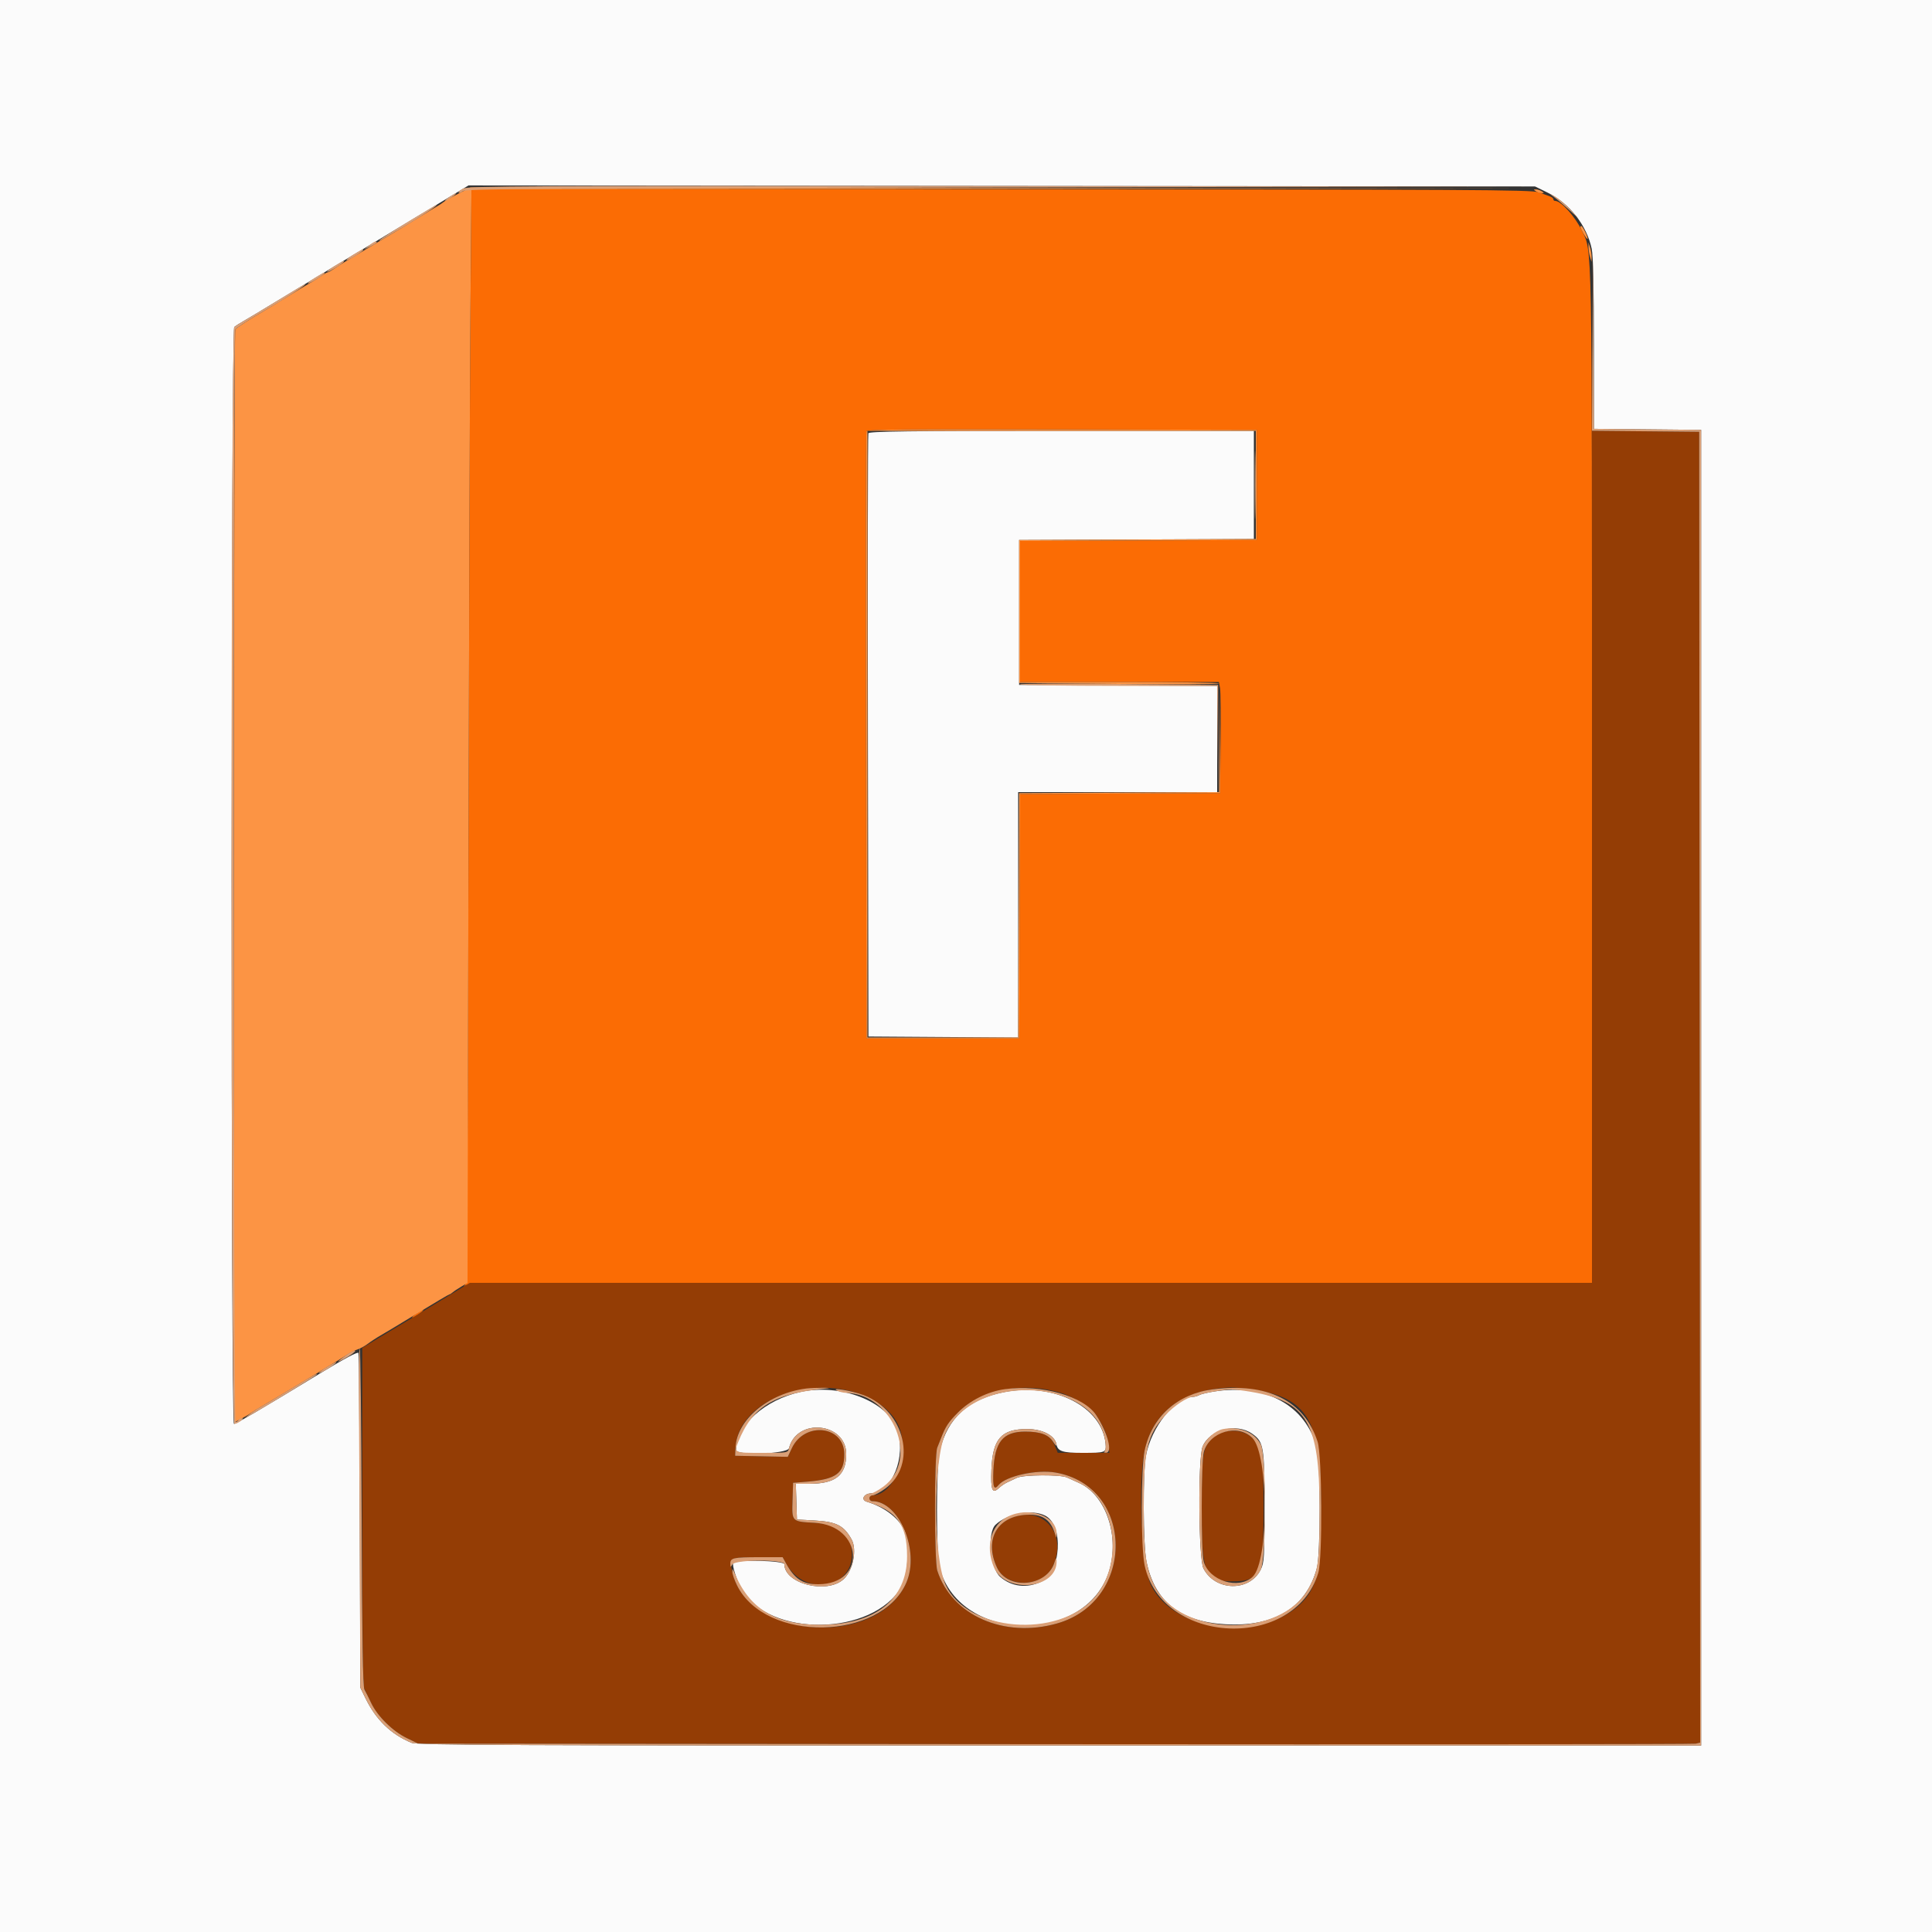 <svg id="svg" version="1.1" xmlns="http://www.w3.org/2000/svg" xmlns:xlink="http://www.w3.org/1999/xlink" width="400" height="400" viewBox="0, 0, 400,400"><rect x="0" y="0" width="400" height="400" fill="#333333" stroke="none"/><g id="svgg"><path id="path0" d="M97.402 64.300 C 97.286 78.105,97.103 128.983,96.994 177.361 C 96.843 244.784,96.685 265.471,96.318 265.961 C 95.916 266.496,95.929 266.519,96.399 266.100 C 96.845 265.702,120.790 265.600,213.280 265.600 L 329.600 265.600 329.600 160.324 C 329.600 47.398,329.691 52.253,327.486 47.693 C 326.095 44.817,323.196 41.600,321.995 41.600 C 321.778 41.600,321.600 41.441,321.600 41.247 C 321.600 41.052,321.285 40.789,320.900 40.661 C 320.515 40.533,319.480 40.155,318.600 39.820 C 317.182 39.281,304.502 39.211,207.306 39.206 L 97.612 39.200 97.402 64.300 M260.200 100.400 L 260.200 111.800 235.700 111.903 L 211.200 112.006 211.200 126.603 L 211.200 141.200 231.782 141.200 L 252.364 141.200 252.598 142.500 C 252.727 143.215,252.780 148.390,252.716 154.000 L 252.600 164.200 231.903 164.304 L 211.206 164.407 211.103 189.704 L 211.000 215.000 195.200 215.000 L 179.400 215.000 179.297 152.400 C 179.241 117.970,179.280 89.574,179.385 89.298 C 179.537 88.899,187.850 88.817,219.888 88.898 L 260.200 89.000 260.200 100.400 M86.200 272.000 C 85.540 272.437,85.180 272.792,85.400 272.788 C 85.801 272.782,87.976 271.223,87.600 271.212 C 87.490 271.208,86.860 271.563,86.200 272.000 " stroke="none" fill="#fb6c04" fill-rule="evenodd"></path><path id="path1" d="M329.600 177.394 L 329.600 265.600 213.436 265.600 L 97.272 265.600 92.136 268.733 C 89.311 270.456,86.640 272.078,86.200 272.336 C 85.760 272.595,83.060 274.216,80.200 275.938 L 75.000 279.071 75.000 313.875 C 75.000 338.789,75.128 348.953,75.449 349.640 C 75.696 350.168,76.326 351.500,76.849 352.600 C 78.141 355.318,81.332 358.459,84.215 359.849 L 86.600 361.000 218.400 361.112 C 290.890 361.174,350.605 361.125,351.101 361.004 L 352.001 360.784 351.901 225.092 L 351.800 89.400 340.700 89.294 L 329.600 89.187 329.600 177.394 M173.909 287.579 C 179.541 288.393,184.200 291.261,185.954 294.991 C 188.546 300.506,185.300 309.525,180.700 309.590 C 180.315 309.596,180.000 309.870,180.000 310.200 C 180.000 310.530,180.265 310.800,180.588 310.800 C 186.166 310.800,190.486 321.117,187.650 327.667 C 181.758 341.276,154.524 339.487,151.579 325.298 C 150.985 322.436,151.028 322.414,157.119 322.406 L 162.037 322.400 162.719 323.639 C 166.829 331.116,177.584 328.651,176.267 320.533 C 175.721 317.169,173.360 315.543,168.644 315.281 C 163.903 315.018,163.948 315.064,164.085 310.678 L 164.200 307.000 167.232 306.753 C 173.128 306.274,174.800 305.020,174.800 301.081 C 174.800 295.144,166.583 294.216,163.932 299.854 L 163.102 301.622 157.651 301.511 L 152.200 301.400 152.271 299.743 C 152.612 291.847,163.008 286.002,173.909 287.579 M219.765 288.422 C 222.381 289.234,226.009 291.544,226.967 293.006 C 228.544 295.413,229.188 296.921,229.436 298.784 L 229.703 300.800 224.352 300.796 L 219.000 300.792 218.326 299.186 C 217.482 297.179,215.799 296.399,212.313 296.401 C 207.638 296.404,205.928 298.489,205.670 304.500 C 205.522 307.954,205.775 308.635,206.764 307.444 C 208.293 305.600,214.649 304.208,218.507 304.871 C 234.949 307.696,235.210 331.468,218.849 336.119 C 207.879 339.238,197.016 334.441,194.056 325.172 C 193.433 323.221,193.428 301.266,194.050 299.719 C 194.297 299.103,194.657 298.195,194.850 297.700 C 195.775 295.321,196.354 294.444,198.290 292.483 C 203.054 287.661,211.921 285.984,219.765 288.422 M258.783 287.612 C 270.829 289.175,273.704 294.064,273.493 312.630 C 273.361 324.168,273.212 325.560,271.775 328.606 C 266.451 339.894,244.161 339.693,238.351 328.304 C 236.381 324.443,235.539 307.128,236.989 300.288 C 238.694 292.239,244.986 287.638,254.800 287.263 C 255.350 287.242,257.142 287.399,258.783 287.612 M251.074 297.705 C 249.024 299.638,248.804 301.021,248.804 312.000 C 248.804 325.970,249.392 327.400,255.135 327.400 C 260.933 327.400,261.600 325.815,261.600 312.044 C 261.600 301.567,261.305 299.738,259.287 297.716 C 257.325 295.750,253.152 295.744,251.074 297.705 M209.696 314.134 C 205.580 315.627,204.239 319.913,206.429 324.573 C 208.404 328.774,215.759 328.713,217.866 324.477 C 221.131 317.912,216.265 311.752,209.696 314.134 " stroke="none" fill="#943d05" fill-rule="evenodd"></path><path id="path2" d="M0.000 200.000 L 0.000 400.000 200.000 400.000 L 400.000 400.000 400.000 200.000 L 400.000 0.000 200.000 0.000 L 0.000 0.000 0.000 200.000 M320.429 39.887 C 324.950 42.099,328.516 46.648,329.550 51.520 C 329.844 52.905,330.000 59.725,330.000 71.213 L 330.000 88.787 341.100 88.894 L 352.200 89.000 352.200 225.200 L 352.200 361.400 219.400 361.400 C 105.000 361.400,86.406 361.321,85.200 360.826 C 80.976 359.096,77.829 356.049,75.668 351.600 L 74.600 349.400 74.494 315.000 C 74.436 296.080,74.309 280.381,74.212 280.114 C 74.101 279.809,71.322 281.276,66.718 284.071 C 53.850 291.884,48.880 294.800,48.435 294.800 C 47.758 294.800,47.823 68.242,48.500 67.692 C 48.775 67.468,49.630 66.927,50.400 66.489 C 51.170 66.051,53.870 64.436,56.400 62.900 C 65.657 57.281,76.631 50.659,77.800 49.985 C 78.460 49.605,83.050 46.841,88.000 43.843 L 97.000 38.392 207.400 38.496 L 317.800 38.600 320.429 39.887 M179.785 89.700 C 179.680 89.975,179.641 118.190,179.697 152.400 L 179.800 214.600 195.300 214.705 L 210.800 214.809 210.800 189.405 L 210.800 164.000 231.400 164.000 L 252.000 164.000 252.000 153.004 L 252.000 142.007 231.500 141.904 L 211.000 141.800 211.000 126.800 L 211.000 111.800 235.300 111.697 L 259.600 111.594 259.600 100.397 L 259.600 89.200 219.787 89.200 C 188.305 89.200,179.935 89.305,179.785 89.700 M165.800 288.177 C 158.361 289.792,152.400 295.149,152.400 300.219 C 152.400 301.410,163.055 301.033,163.357 299.831 C 164.957 293.456,175.200 294.506,175.200 301.045 C 175.200 305.429,173.000 307.200,167.552 307.200 L 164.770 307.200 164.885 310.900 L 165.000 314.600 168.600 314.801 C 173.177 315.057,174.696 315.825,176.300 318.695 C 177.485 320.815,176.617 325.174,174.655 326.958 C 171.179 330.119,162.400 327.902,162.400 323.862 C 162.400 323.097,152.271 322.838,151.805 323.592 C 151.525 324.045,152.525 327.179,153.519 328.964 C 159.170 339.107,180.628 338.801,186.689 328.490 C 188.112 326.069,188.351 318.808,187.083 316.487 C 185.745 314.037,182.886 311.950,179.446 310.912 C 178.171 310.528,178.845 309.212,180.329 309.190 C 184.663 309.126,187.734 301.510,185.706 295.852 C 183.651 290.120,173.995 286.397,165.800 288.177 M208.000 288.203 C 200.517 289.628,196.195 293.542,194.562 300.372 C 193.812 303.503,193.801 321.818,194.547 324.617 C 198.804 340.601,225.656 340.575,229.821 324.583 C 231.688 317.417,228.719 309.366,223.335 306.994 C 222.491 306.623,221.397 306.127,220.904 305.894 C 219.572 305.263,211.900 305.318,210.531 305.969 C 209.909 306.265,208.998 306.692,208.507 306.917 C 208.015 307.143,207.235 307.680,206.773 308.111 C 205.443 309.350,205.104 308.504,205.260 304.340 C 205.501 297.911,207.284 295.867,212.655 295.867 C 215.825 295.867,218.411 297.218,218.734 299.043 C 218.985 300.466,219.994 300.800,224.044 300.800 C 228.944 300.800,229.073 300.749,228.893 298.889 C 228.156 291.271,218.315 286.239,208.000 288.203 M251.400 288.090 C 250.080 288.295,248.687 288.629,248.305 288.832 C 247.923 289.034,247.355 289.200,247.043 289.200 C 243.356 289.200,238.359 295.437,237.249 301.424 C 236.584 305.014,236.669 319.973,237.374 323.342 C 239.102 331.603,244.308 335.737,253.676 336.286 C 263.848 336.883,270.468 332.825,272.642 324.660 C 273.417 321.749,273.416 302.647,272.641 299.735 C 270.298 290.936,262.075 286.428,251.400 288.090 M259.251 296.840 C 261.640 298.532,261.800 299.482,261.800 312.000 C 261.800 322.438,261.735 323.531,261.032 324.947 C 258.712 329.621,251.590 329.482,249.157 324.716 C 248.132 322.707,247.998 301.859,248.995 299.473 C 250.461 295.965,256.004 294.542,259.251 296.840 M216.413 313.807 C 220.277 315.805,219.700 325.496,215.600 327.463 C 212.599 328.903,209.424 328.530,207.067 326.460 C 204.996 324.642,204.356 317.332,206.123 315.673 C 208.610 313.336,213.713 312.411,216.413 313.807 " stroke="none" fill="#fbfbfb" fill-rule="evenodd"></path><path id="path3" d="M95.600 39.726 C 93.467 40.819,91.877 41.723,91.600 42.000 C 91.490 42.110,90.950 42.458,90.400 42.773 C 89.850 43.088,87.960 44.237,86.200 45.326 C 84.440 46.415,82.460 47.617,81.800 47.996 C 81.140 48.376,78.890 49.723,76.800 50.990 C 74.710 52.256,72.370 53.653,71.600 54.093 C 70.830 54.533,69.722 55.233,69.138 55.647 C 68.554 56.061,67.952 56.400,67.800 56.400 C 67.648 56.400,67.046 56.739,66.462 57.153 C 65.878 57.567,64.770 58.263,64.000 58.700 C 63.230 59.136,61.070 60.441,59.200 61.600 C 57.330 62.759,55.260 64.018,54.600 64.399 C 51.725 66.057,48.977 67.828,48.706 68.199 C 48.391 68.629,48.273 294.400,48.588 294.400 C 48.819 294.400,51.650 292.832,52.200 292.400 C 52.420 292.227,53.230 291.726,54.000 291.287 C 56.642 289.782,71.000 281.099,72.000 280.402 C 72.550 280.019,73.450 279.565,74.000 279.395 C 74.550 279.224,75.540 278.679,76.200 278.182 C 76.860 277.686,78.030 276.924,78.800 276.489 C 79.570 276.055,83.040 273.967,86.511 271.849 C 89.982 269.732,92.914 268.000,93.028 268.000 C 93.141 268.000,93.451 267.809,93.717 267.576 C 93.983 267.343,94.784 266.806,95.498 266.383 L 96.796 265.614 96.994 177.507 C 97.103 129.048,97.286 78.105,97.402 64.301 L 97.612 39.201 207.106 39.100 L 316.600 38.999 207.000 38.901 L 97.400 38.803 95.600 39.726 M318.000 39.600 C 318.330 39.813,318.870 39.988,319.200 39.988 C 319.733 39.988,319.733 39.945,319.200 39.600 C 318.870 39.387,318.330 39.212,318.000 39.212 C 317.467 39.212,317.467 39.255,318.000 39.600 M327.200 46.939 C 327.200 47.366,328.514 49.619,328.671 49.462 C 328.877 49.256,327.695 46.800,327.390 46.800 C 327.285 46.800,327.200 46.862,327.200 46.939 M328.880 51.200 C 328.880 51.750,329.024 52.650,329.200 53.200 L 329.520 54.200 329.520 53.200 C 329.520 52.650,329.376 51.750,329.200 51.200 L 328.880 50.200 328.880 51.200 M179.385 89.298 C 179.280 89.574,179.241 117.970,179.297 152.400 L 179.400 215.000 195.200 215.000 L 211.000 215.000 211.103 189.704 L 211.206 164.407 231.903 164.304 L 252.600 164.200 252.610 153.400 L 252.619 142.600 252.503 153.296 L 252.387 163.993 231.694 164.096 L 211.000 164.200 210.897 189.500 L 210.794 214.800 195.197 214.800 L 179.600 214.800 179.600 152.000 L 179.600 89.200 219.800 89.200 L 260.000 89.200 260.000 100.397 L 260.000 111.594 235.500 111.697 L 211.000 111.800 211.000 126.600 L 211.000 141.400 231.700 141.600 C 243.085 141.710,252.400 141.665,252.400 141.500 C 252.400 141.335,243.130 141.200,231.800 141.200 L 211.200 141.200 211.200 126.603 L 211.200 112.006 235.700 111.903 L 260.200 111.800 260.200 100.400 L 260.200 89.000 219.888 88.898 C 187.850 88.817,179.537 88.899,179.385 89.298 " stroke="none" fill="#fc9444" fill-rule="evenodd"></path><path id="path4" d="M95.865 39.047 C 95.240 39.386,94.831 39.764,94.955 39.888 C 95.079 40.012,95.483 39.863,95.852 39.557 C 96.420 39.085,113.299 38.969,206.361 38.798 L 316.200 38.596 206.600 38.514 C 108.624 38.441,96.880 38.497,95.865 39.047 M93.000 40.800 C 92.340 41.237,91.980 41.592,92.200 41.588 C 92.601 41.582,94.776 40.023,94.400 40.012 C 94.290 40.008,93.660 40.363,93.000 40.800 M321.600 40.679 C 322.150 41.072,323.590 42.288,324.800 43.383 L 327.000 45.373 325.100 43.373 C 324.055 42.272,322.615 41.056,321.900 40.669 C 320.646 39.990,320.635 39.990,321.600 40.679 M84.600 45.847 C 81.520 47.723,78.820 49.457,78.600 49.702 C 78.380 49.947,78.684 49.847,79.274 49.481 C 79.865 49.115,80.945 48.476,81.674 48.061 C 85.934 45.638,91.000 42.354,90.380 42.419 C 90.281 42.429,87.680 43.972,84.600 45.847 M76.400 50.833 L 75.400 51.648 76.700 51.014 C 77.415 50.665,78.000 50.294,78.000 50.190 C 78.000 49.792,77.363 50.048,76.400 50.833 M73.272 52.643 C 72.322 53.212,71.631 53.764,71.736 53.869 C 71.920 54.053,75.200 52.044,75.200 51.747 C 75.200 51.505,75.072 51.565,73.272 52.643 M329.696 70.894 L 329.600 89.187 340.700 89.294 L 351.800 89.400 351.901 225.092 L 352.001 360.784 351.101 361.004 C 350.605 361.125,290.890 361.174,218.400 361.112 L 86.600 361.000 84.215 359.849 C 81.327 358.456,78.136 355.313,76.856 352.600 C 76.337 351.500,75.707 350.240,75.456 349.800 C 75.127 349.222,74.967 339.301,74.880 314.100 C 74.814 294.905,74.634 279.200,74.480 279.200 C 74.326 279.199,74.244 284.014,74.299 289.900 C 74.353 295.785,74.443 311.580,74.499 325.000 L 74.600 349.400 75.668 351.600 C 77.829 356.049,80.976 359.096,85.200 360.826 C 86.406 361.321,105.000 361.400,219.400 361.400 L 352.200 361.400 352.200 225.200 L 352.200 89.000 341.104 88.894 L 330.008 88.787 329.900 70.694 L 329.792 52.600 329.696 70.894 M69.284 55.066 C 68.340 55.635,67.648 56.181,67.747 56.280 C 67.924 56.457,71.200 54.433,71.200 54.147 C 71.200 53.921,71.117 53.960,69.284 55.066 M65.284 57.466 C 64.340 58.035,63.648 58.581,63.747 58.680 C 63.924 58.857,67.200 56.833,67.200 56.547 C 67.200 56.321,67.117 56.360,65.284 57.466 M57.400 62.268 C 54.320 64.154,51.170 66.055,50.400 66.492 C 49.630 66.928,48.775 67.468,48.500 67.692 C 47.743 68.307,47.767 294.800,48.524 294.800 C 49.188 294.800,50.765 293.630,50.124 293.613 C 49.862 293.606,49.536 293.780,49.400 294.000 C 49.264 294.220,48.983 294.400,48.776 294.400 C 48.328 294.400,48.258 68.810,48.706 68.199 C 48.977 67.828,51.725 66.057,54.600 64.399 C 59.095 61.807,63.786 58.756,63.180 58.819 C 63.081 58.829,60.480 60.381,57.400 62.268 M259.776 100.400 C 259.776 106.670,259.832 109.235,259.899 106.100 C 259.967 102.965,259.967 97.835,259.899 94.700 C 259.832 91.565,259.776 94.130,259.776 100.400 M211.062 141.700 C 211.164 141.865,220.414 142.000,231.617 142.000 L 251.987 142.000 252.103 152.900 L 252.219 163.800 252.209 152.800 L 252.200 141.800 231.538 141.600 C 220.174 141.490,210.960 141.535,211.062 141.700 M71.681 280.572 C 70.956 281.084,70.236 281.639,70.081 281.803 C 69.664 282.247,72.073 280.959,73.000 280.243 C 74.275 279.259,73.137 279.542,71.681 280.572 M67.700 283.026 C 65.812 284.158,65.377 284.749,67.100 283.841 C 68.309 283.203,69.916 282.031,69.600 282.017 C 69.490 282.012,68.635 282.466,67.700 283.026 M60.400 287.460 C 57.650 289.133,54.770 290.848,54.000 291.272 C 53.230 291.697,52.150 292.411,51.600 292.861 L 50.600 293.679 52.000 292.895 C 54.686 291.390,65.003 285.118,65.380 284.760 C 66.172 284.010,65.254 284.507,60.400 287.460 M167.000 287.468 C 159.103 288.440,152.522 293.925,152.271 299.743 L 152.200 301.400 157.651 301.511 L 163.102 301.622 163.932 299.854 C 166.583 294.216,174.800 295.144,174.800 301.081 C 174.800 305.020,173.128 306.274,167.232 306.753 L 164.200 307.000 164.085 310.678 C 163.948 315.064,163.903 315.018,168.644 315.281 C 178.728 315.841,179.462 328.000,169.413 328.000 C 166.165 328.000,164.531 326.935,162.719 323.639 L 162.037 322.400 157.251 322.400 C 151.830 322.400,151.195 322.541,151.212 323.743 C 151.223 324.517,151.264 324.532,151.632 323.900 C 152.233 322.869,162.400 322.833,162.400 323.862 C 162.400 327.902,171.179 330.119,174.655 326.958 C 176.617 325.174,177.485 320.815,176.300 318.695 C 174.696 315.825,173.177 315.057,168.600 314.801 L 165.000 314.600 164.885 310.900 L 164.770 307.200 167.552 307.200 C 173.000 307.200,175.200 305.429,175.200 301.045 C 175.200 294.506,164.957 293.456,163.357 299.831 C 163.114 300.796,163.091 300.800,157.757 300.800 C 151.929 300.800,151.931 300.801,152.851 298.519 C 155.801 291.193,160.325 288.466,171.200 287.458 C 171.970 287.386,171.610 287.326,170.400 287.324 C 169.190 287.322,167.660 287.386,167.000 287.468 M208.062 287.611 C 204.495 288.101,200.798 289.944,198.290 292.483 C 196.354 294.444,195.775 295.321,194.850 297.700 C 194.657 298.195,194.297 299.103,194.050 299.719 C 193.428 301.266,193.433 323.221,194.056 325.172 C 197.016 334.441,207.879 339.238,218.849 336.119 C 235.210 331.468,234.949 307.696,218.507 304.871 C 214.649 304.208,208.293 305.600,206.764 307.444 C 205.775 308.635,205.522 307.954,205.670 304.500 C 205.926 298.522,207.644 296.404,212.240 296.401 C 215.423 296.400,217.093 297.016,218.064 298.552 C 218.563 299.342,218.806 299.522,218.726 299.043 C 218.423 297.225,215.827 295.867,212.655 295.867 C 207.284 295.867,205.501 297.911,205.260 304.340 C 205.104 308.504,205.443 309.350,206.773 308.111 C 207.235 307.680,208.060 307.119,208.607 306.864 C 209.153 306.609,210.064 306.182,210.631 305.916 C 211.907 305.316,219.651 305.300,220.904 305.894 C 221.397 306.127,222.491 306.623,223.335 306.994 C 231.017 310.378,232.843 323.654,226.600 330.731 C 218.993 339.354,200.378 337.833,195.832 328.217 C 193.164 322.574,193.150 302.241,195.810 296.635 C 201.945 283.707,227.592 285.458,228.893 298.894 C 228.973 299.715,228.849 300.466,228.619 300.562 C 228.389 300.658,228.538 300.751,228.952 300.768 C 230.432 300.831,229.368 296.670,226.967 293.006 C 224.391 289.074,215.624 286.573,208.062 287.611 M251.094 287.649 C 243.765 288.593,238.459 293.347,236.989 300.288 C 236.197 304.025,236.189 320.338,236.977 324.058 C 240.497 340.663,268.123 341.853,272.944 325.606 C 273.837 322.596,273.721 301.360,272.796 298.496 C 270.053 290.007,262.420 286.192,251.094 287.649 M173.400 287.967 C 173.840 288.174,174.643 288.356,175.184 288.372 C 185.013 288.653,190.417 302.271,182.890 307.793 C 181.851 308.556,180.698 309.185,180.329 309.190 C 178.845 309.212,178.171 310.528,179.446 310.912 C 185.690 312.796,187.800 315.646,187.800 322.200 C 187.800 331.189,181.133 336.422,169.717 336.393 C 160.525 336.370,155.073 333.037,152.059 325.600 C 151.702 324.719,151.651 324.698,151.627 325.421 C 151.612 325.873,152.054 327.154,152.609 328.268 C 158.524 340.138,182.428 339.728,187.650 327.667 C 190.486 321.117,186.166 310.800,180.588 310.800 C 180.265 310.800,180.000 310.530,180.000 310.200 C 180.000 309.870,180.315 309.596,180.700 309.590 C 181.085 309.585,182.251 308.956,183.290 308.193 C 190.003 303.268,187.412 292.122,178.794 288.844 C 176.336 287.909,171.666 287.150,173.400 287.967 M259.000 288.162 C 270.570 290.136,273.191 294.575,273.191 312.200 C 273.191 323.512,272.978 325.095,270.960 328.803 C 265.245 339.303,244.230 338.925,238.996 328.228 C 237.236 324.631,236.800 321.451,236.800 312.224 C 236.800 300.111,237.485 297.157,241.250 293.028 C 243.033 291.072,245.867 289.200,247.043 289.200 C 247.355 289.200,247.923 289.034,248.305 288.832 C 249.000 288.463,252.916 287.760,254.800 287.666 C 255.350 287.639,257.240 287.862,259.000 288.162 M253.200 295.879 C 251.663 296.176,249.656 297.891,248.995 299.473 C 247.998 301.859,248.132 322.707,249.157 324.716 C 251.590 329.482,258.712 329.621,261.032 324.947 C 262.189 322.617,262.204 301.413,261.051 299.092 C 259.780 296.535,256.583 295.226,253.200 295.879 M259.287 297.716 C 262.677 301.113,262.731 323.271,259.357 326.441 C 256.438 329.183,250.333 327.303,249.227 323.321 C 248.654 321.258,248.671 302.682,249.247 300.605 C 250.414 296.402,256.289 294.712,259.287 297.716 M208.623 314.019 C 205.164 315.744,203.962 320.139,205.767 324.459 C 208.141 330.142,219.025 329.008,218.759 323.106 C 218.727 322.390,218.628 322.481,218.290 323.538 C 216.691 328.540,208.625 329.243,206.429 324.573 C 203.605 318.564,206.653 313.600,213.166 313.600 C 216.011 313.600,217.573 314.781,218.421 317.577 C 218.719 318.560,218.733 318.564,218.766 317.680 C 218.908 313.874,213.109 311.781,208.623 314.019 " stroke="none" fill="#da9f76" fill-rule="evenodd"></path></g></svg>